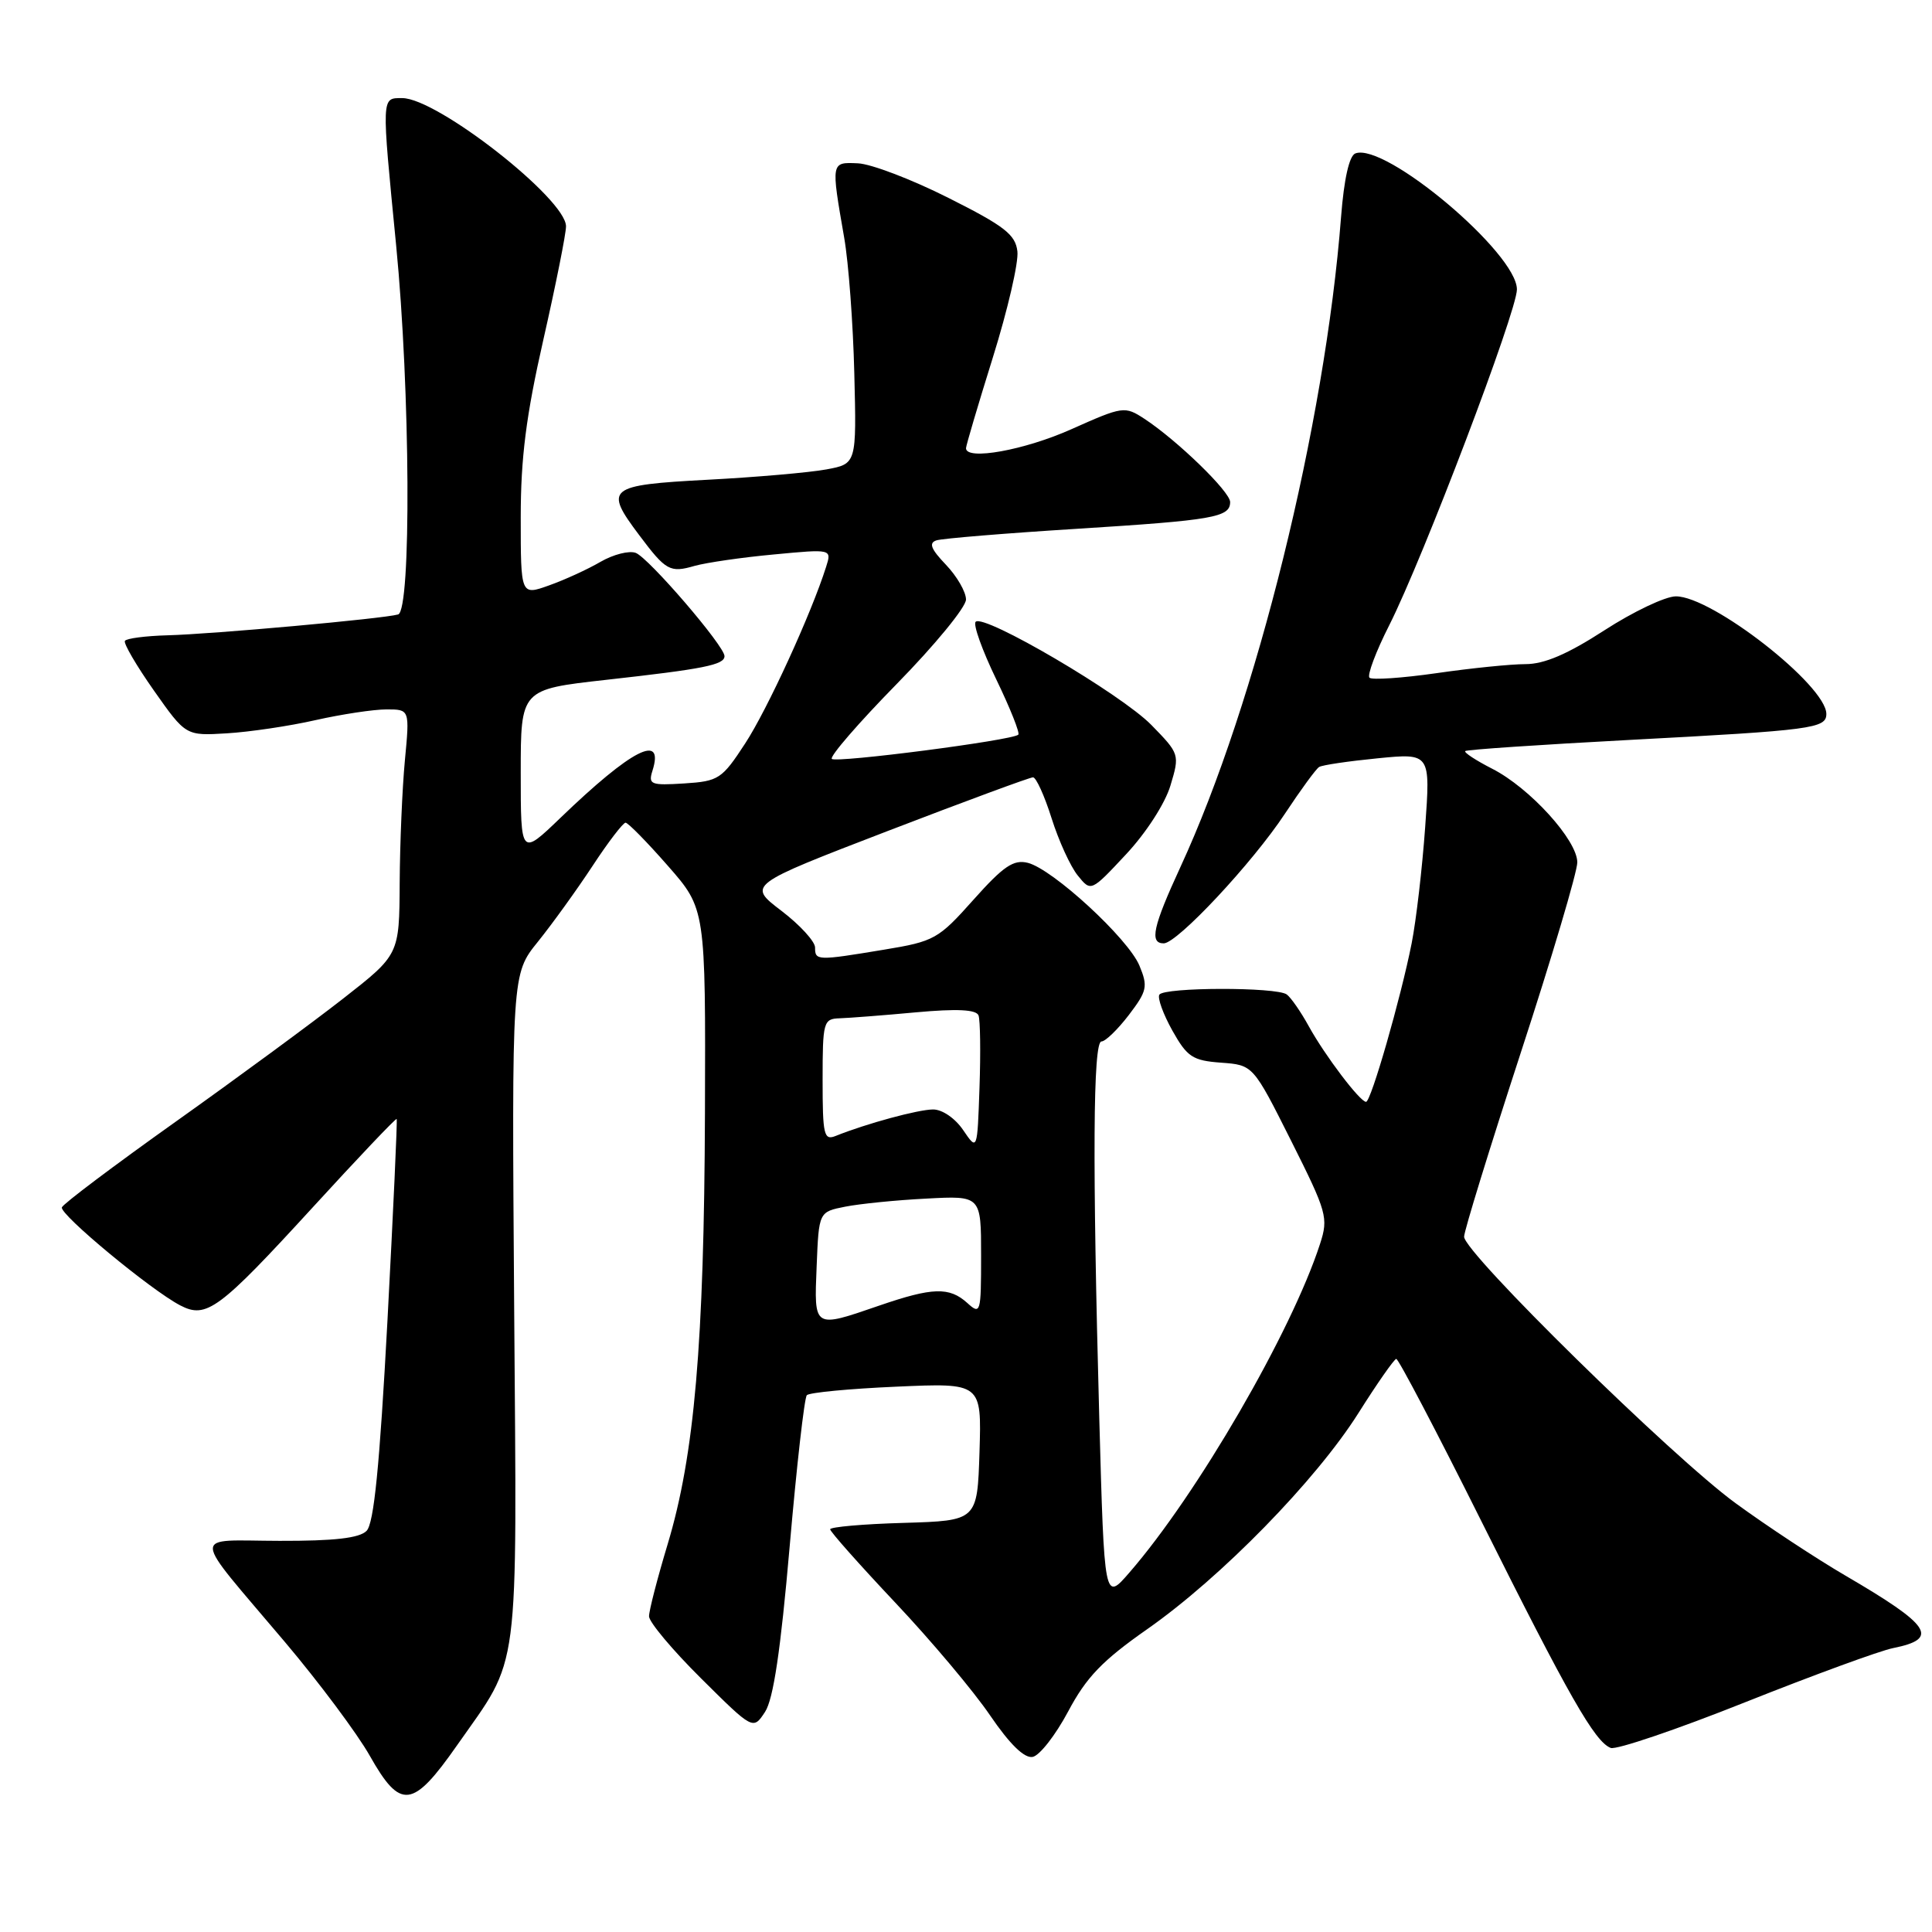<?xml version="1.0" encoding="UTF-8" standalone="no"?>
<!DOCTYPE svg PUBLIC "-//W3C//DTD SVG 1.1//EN" "http://www.w3.org/Graphics/SVG/1.1/DTD/svg11.dtd" >
<svg xmlns="http://www.w3.org/2000/svg" xmlns:xlink="http://www.w3.org/1999/xlink" version="1.1" viewBox="0 0 256 256">
 <g >
 <path fill="currentColor"
d=" M 60.57 231.25 C 68.98 219.25 68.49 222.98 68.13 173.29 C 67.81 129.07 67.81 129.07 71.27 124.79 C 73.17 122.43 76.43 117.91 78.51 114.75 C 80.58 111.59 82.56 109.01 82.89 109.01 C 83.23 109.02 85.75 111.59 88.50 114.73 C 93.50 120.43 93.50 120.43 93.41 147.47 C 93.30 178.04 92.02 192.83 88.46 204.64 C 87.11 209.12 86.00 213.41 86.00 214.17 C 86.00 214.93 89.10 218.63 92.90 222.40 C 99.79 229.24 99.79 229.24 101.37 226.84 C 102.48 225.14 103.44 218.67 104.63 204.97 C 105.56 194.26 106.58 185.22 106.91 184.87 C 107.23 184.52 112.58 184.01 118.79 183.74 C 130.07 183.24 130.07 183.24 129.79 192.37 C 129.50 201.50 129.50 201.50 119.75 201.79 C 114.39 201.94 110.00 202.33 110.00 202.64 C 110.00 202.95 113.88 207.32 118.62 212.35 C 123.37 217.38 129.03 224.11 131.20 227.31 C 133.80 231.12 135.73 233.01 136.83 232.80 C 137.75 232.63 139.86 229.92 141.53 226.79 C 143.95 222.23 146.06 220.04 152.03 215.86 C 161.80 209.02 174.36 196.17 180.00 187.24 C 182.47 183.32 184.73 180.09 185.01 180.06 C 185.29 180.03 190.37 189.71 196.29 201.57 C 207.87 224.75 211.32 230.80 213.43 231.61 C 214.16 231.89 222.16 229.18 231.21 225.57 C 240.25 221.97 249.09 218.73 250.85 218.38 C 257.03 217.14 255.88 215.40 244.50 208.76 C 240.65 206.51 234.12 202.21 230.00 199.20 C 221.59 193.08 194.00 165.99 194.00 163.87 C 194.00 163.12 197.38 152.16 201.50 139.52 C 205.63 126.88 209.00 115.52 209.00 114.27 C 209.00 111.33 202.71 104.40 197.72 101.86 C 195.57 100.76 193.96 99.71 194.15 99.52 C 194.34 99.33 204.18 98.67 216.00 98.04 C 240.16 96.76 242.00 96.52 242.00 94.60 C 242.00 90.83 226.83 78.98 222.05 79.02 C 220.65 79.03 216.39 81.06 212.59 83.52 C 207.71 86.68 204.63 88.00 202.14 88.00 C 200.19 88.00 194.88 88.54 190.33 89.20 C 185.78 89.85 181.79 90.12 181.46 89.80 C 181.14 89.47 182.31 86.34 184.08 82.85 C 188.57 73.96 201.00 41.26 201.00 38.35 C 201.00 33.54 183.52 18.82 179.59 20.33 C 178.78 20.64 178.09 23.72 177.70 28.72 C 175.58 56.25 166.47 93.12 156.41 114.89 C 152.77 122.78 152.28 125.00 154.20 125.00 C 155.99 125.00 165.99 114.31 170.28 107.79 C 172.35 104.66 174.38 101.88 174.79 101.63 C 175.20 101.37 178.69 100.86 182.54 100.48 C 189.55 99.79 189.55 99.79 188.84 109.64 C 188.45 115.06 187.65 121.97 187.05 125.00 C 185.62 132.23 181.66 146.00 181.01 146.00 C 180.21 146.00 175.57 139.88 173.43 136.00 C 172.37 134.07 171.05 132.17 170.50 131.77 C 169.14 130.77 154.24 130.80 153.62 131.80 C 153.35 132.24 154.13 134.38 155.34 136.55 C 157.31 140.06 158.02 140.53 161.80 140.81 C 166.04 141.12 166.04 141.12 171.07 151.14 C 175.84 160.65 176.04 161.35 174.91 164.83 C 171.13 176.49 158.63 198.03 149.67 208.35 C 146.33 212.21 146.33 212.21 145.66 187.94 C 144.74 153.99 144.83 138.00 145.95 138.00 C 146.47 138.00 148.10 136.42 149.57 134.50 C 152.00 131.31 152.13 130.72 150.98 127.95 C 149.49 124.36 139.51 115.17 136.19 114.33 C 134.30 113.86 132.96 114.77 128.99 119.22 C 124.34 124.44 123.81 124.74 117.12 125.84 C 108.26 127.31 108.00 127.30 108.00 125.55 C 108.00 124.75 105.99 122.55 103.52 120.67 C 99.05 117.26 99.05 117.26 117.58 110.13 C 127.78 106.21 136.46 103.00 136.88 103.00 C 137.29 103.00 138.40 105.44 139.34 108.42 C 140.28 111.40 141.84 114.82 142.81 116.01 C 144.56 118.18 144.56 118.18 149.20 113.21 C 151.85 110.38 154.38 106.47 155.09 104.09 C 156.33 99.97 156.30 99.89 152.56 96.06 C 148.57 91.98 130.37 81.29 129.28 82.39 C 128.92 82.75 130.15 86.17 132.00 90.00 C 133.85 93.83 135.17 97.14 134.93 97.35 C 134.10 98.11 110.79 101.12 110.22 100.56 C 109.91 100.24 113.78 95.77 118.82 90.63 C 123.87 85.48 128.00 80.45 128.00 79.44 C 128.00 78.43 126.80 76.36 125.34 74.83 C 123.35 72.75 123.03 71.94 124.09 71.60 C 124.87 71.35 133.23 70.66 142.68 70.07 C 160.81 68.93 163.00 68.55 163.00 66.52 C 163.00 65.15 155.99 58.35 151.65 55.50 C 149.03 53.79 148.81 53.82 141.97 56.87 C 135.76 59.65 128.00 61.05 128.00 59.39 C 128.00 59.05 129.60 53.64 131.56 47.36 C 133.52 41.08 134.99 34.76 134.81 33.30 C 134.55 31.08 133.10 29.95 125.67 26.22 C 120.81 23.77 115.41 21.71 113.67 21.64 C 110.09 21.48 110.11 21.42 111.86 31.50 C 112.44 34.80 113.04 42.89 113.20 49.48 C 113.50 61.46 113.50 61.46 109.50 62.20 C 107.30 62.61 100.21 63.23 93.75 63.57 C 80.49 64.28 80.01 64.67 84.70 70.91 C 88.24 75.63 88.77 75.93 92.05 74.98 C 93.59 74.55 98.30 73.86 102.53 73.47 C 110.22 72.74 110.22 72.74 109.46 75.12 C 107.50 81.32 101.67 94.03 98.74 98.51 C 95.66 103.23 95.23 103.52 90.66 103.81 C 86.24 104.09 85.88 103.95 86.45 102.14 C 88.07 97.04 83.71 99.27 74.25 108.38 C 69.00 113.43 69.00 113.43 69.00 102.39 C 69.00 91.35 69.00 91.35 80.25 90.09 C 93.28 88.64 96.00 88.10 96.00 86.94 C 96.00 85.59 85.97 73.93 84.24 73.26 C 83.37 72.93 81.28 73.46 79.58 74.44 C 77.89 75.43 74.81 76.84 72.75 77.57 C 69.00 78.91 69.00 78.91 69.00 68.56 C 69.00 60.67 69.71 55.08 72.00 45.00 C 73.65 37.73 75.00 30.98 75.00 29.99 C 75.00 26.36 57.93 13.00 53.30 13.00 C 50.52 13.00 50.54 12.57 52.49 32.50 C 54.37 51.69 54.52 80.91 52.75 81.42 C 50.81 81.98 28.13 84.03 22.21 84.18 C 19.30 84.26 16.75 84.59 16.55 84.92 C 16.35 85.25 18.08 88.21 20.40 91.51 C 24.62 97.50 24.62 97.50 30.06 97.17 C 33.05 96.99 38.34 96.21 41.81 95.42 C 45.28 94.64 49.51 94.00 51.21 94.00 C 54.29 94.00 54.29 94.00 53.65 100.75 C 53.30 104.46 52.99 111.78 52.96 117.00 C 52.91 126.50 52.91 126.50 45.48 132.31 C 41.40 135.50 31.41 142.85 23.28 148.63 C 15.15 154.41 8.36 159.52 8.20 159.98 C 7.87 160.90 20.01 170.96 23.88 172.97 C 27.35 174.78 29.01 173.55 41.44 159.98 C 47.45 153.41 52.46 148.14 52.56 148.27 C 52.67 148.40 52.11 160.43 51.34 175.00 C 50.30 194.28 49.55 201.87 48.57 202.85 C 47.62 203.81 44.29 204.19 37.04 204.17 C 25.19 204.15 25.11 202.61 37.74 217.56 C 42.27 222.92 47.34 229.71 49.00 232.65 C 53.07 239.86 54.68 239.67 60.57 231.25 Z  M 108.21 167.79 C 108.50 160.58 108.50 160.58 112.00 159.89 C 113.92 159.51 118.76 159.02 122.75 158.82 C 130.00 158.43 130.00 158.43 130.00 166.37 C 130.00 174.00 129.93 174.25 128.17 172.65 C 125.79 170.50 123.57 170.57 116.50 173.00 C 107.75 176.01 107.87 176.09 108.21 167.79 Z  M 127.63 149.75 C 126.57 148.18 124.85 147.00 123.63 147.01 C 121.66 147.02 114.84 148.87 110.75 150.51 C 109.17 151.15 109.00 150.43 109.00 143.11 C 109.00 135.39 109.11 135.00 111.25 134.93 C 112.49 134.89 117.04 134.54 121.36 134.14 C 126.84 133.64 129.36 133.77 129.66 134.55 C 129.89 135.16 129.95 139.45 129.79 144.08 C 129.50 152.50 129.50 152.50 127.63 149.75 Z "/>
</g>
</svg>